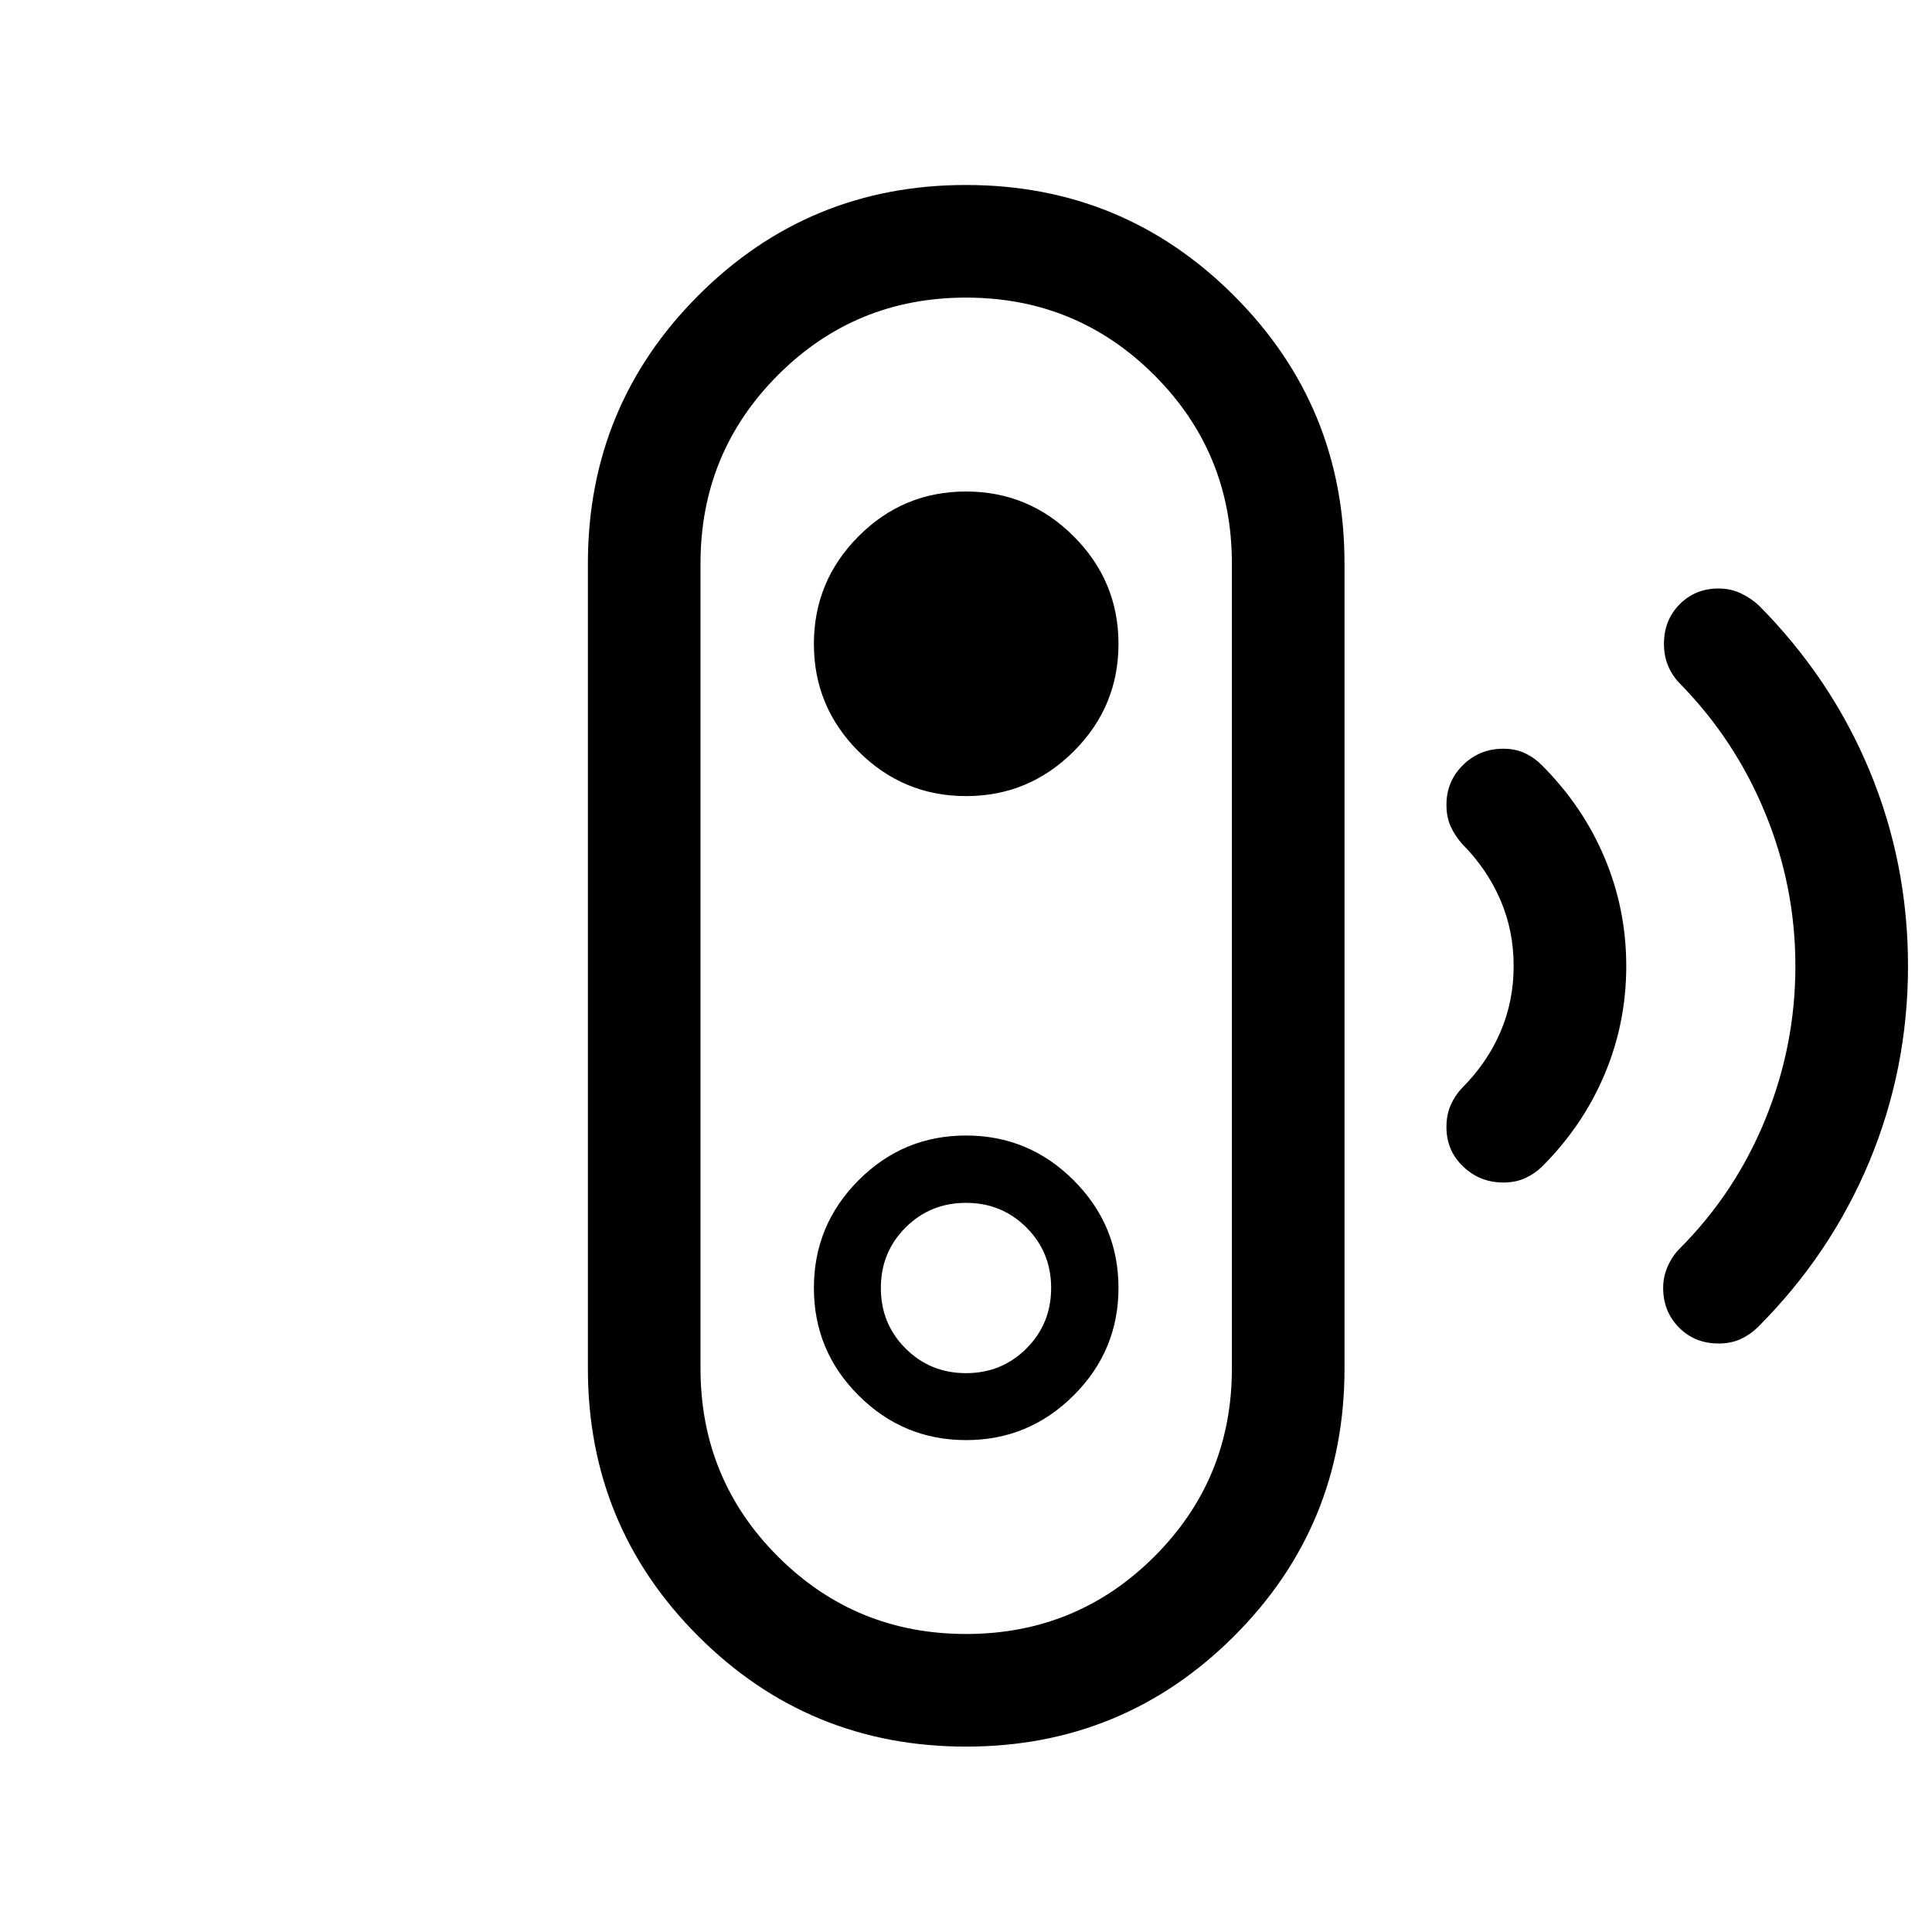 <svg xmlns="http://www.w3.org/2000/svg" height="24" viewBox="0 -960 960 960" width="24"><path d="M480.05-148.08q54.99 0 93.53-38.47 38.54-38.48 38.54-93.45v-400q0-55.05-38.54-93.58-38.53-38.54-93.57-38.54-55.05 0-93.49 38.54-38.44 38.53-38.44 93.58v400q0 54.97 38.49 93.45 38.49 38.47 93.48 38.47ZM480-277.69q-17.77 0-30.04-12.27T437.69-320q0-17.77 12.27-30.04T480-362.31q17.77 0 30.04 12.27T522.31-320q0 17.77-12.27 30.04T480-277.69Zm.03 185.57q-78.18 0-133.05-54.84Q292.12-201.8 292.12-280v-400q0-78.2 54.83-133.14 54.84-54.94 133.02-54.94t133.14 54.94Q668.08-758.2 668.08-680v400q0 78.2-54.93 133.04-54.94 54.84-133.12 54.84Zm.02-152.3q31.19 0 53.45-22.22 22.27-22.21 22.27-53.41 0-31.19-22.26-53.45-22.25-22.27-53.5-22.27t-53.42 22.26q-22.17 22.25-22.17 53.5t22.22 53.42q22.21 22.17 53.41 22.17Zm0-320q31.19 0 53.45-22.22 22.27-22.21 22.27-53.41 0-31.19-22.26-53.45-22.25-22.27-53.5-22.27t-53.42 22.26q-22.17 22.25-22.17 53.5t22.22 53.42q22.21 22.17 53.41 22.17Zm266.91 192q-11.61 0-19.92-7.92-8.31-7.92-8.31-19.63 0-6.11 2.11-10.92 2.12-4.82 5.7-8.57 12.35-12.35 18.96-27.63 6.62-15.29 6.62-32.92 0-17.64-6.62-32.91-6.61-15.27-18.9-27.68-3.61-4.04-5.74-8.7-2.13-4.65-2.13-10.76 0-11.73 8.24-19.81 8.23-8.09 19.97-8.09 6.23 0 11 2.31t8.46 6.13q20.25 20.35 30.96 45.85 10.72 25.5 10.72 53.72t-10.72 53.68q-10.71 25.47-30.96 45.79-3.7 3.66-8.48 5.86-4.79 2.2-10.96 2.2Zm107 80q-11.84 0-19.69-7.95-7.85-7.94-7.85-19.68 0-5.53 2.2-10.59 2.2-5.07 5.96-8.89 27.7-27.74 42.62-64.35 14.92-36.61 14.92-76.07 0-39.47-14.93-75.86-14.92-36.38-42.27-64.34-3.71-3.65-5.91-8.68-2.2-5.04-2.2-11.21 0-11.84 7.79-19.69 7.79-7.85 19.3-7.85 6.12 0 11.21 2.45 5.09 2.45 8.79 5.92 36 36.25 55.09 82.19 19.09 45.94 19.09 97.02t-19.23 97.19q-19.24 46.12-55.42 82.31-3.73 3.68-8.51 5.88-4.79 2.2-10.96 2.2ZM480-480Z"/></svg>